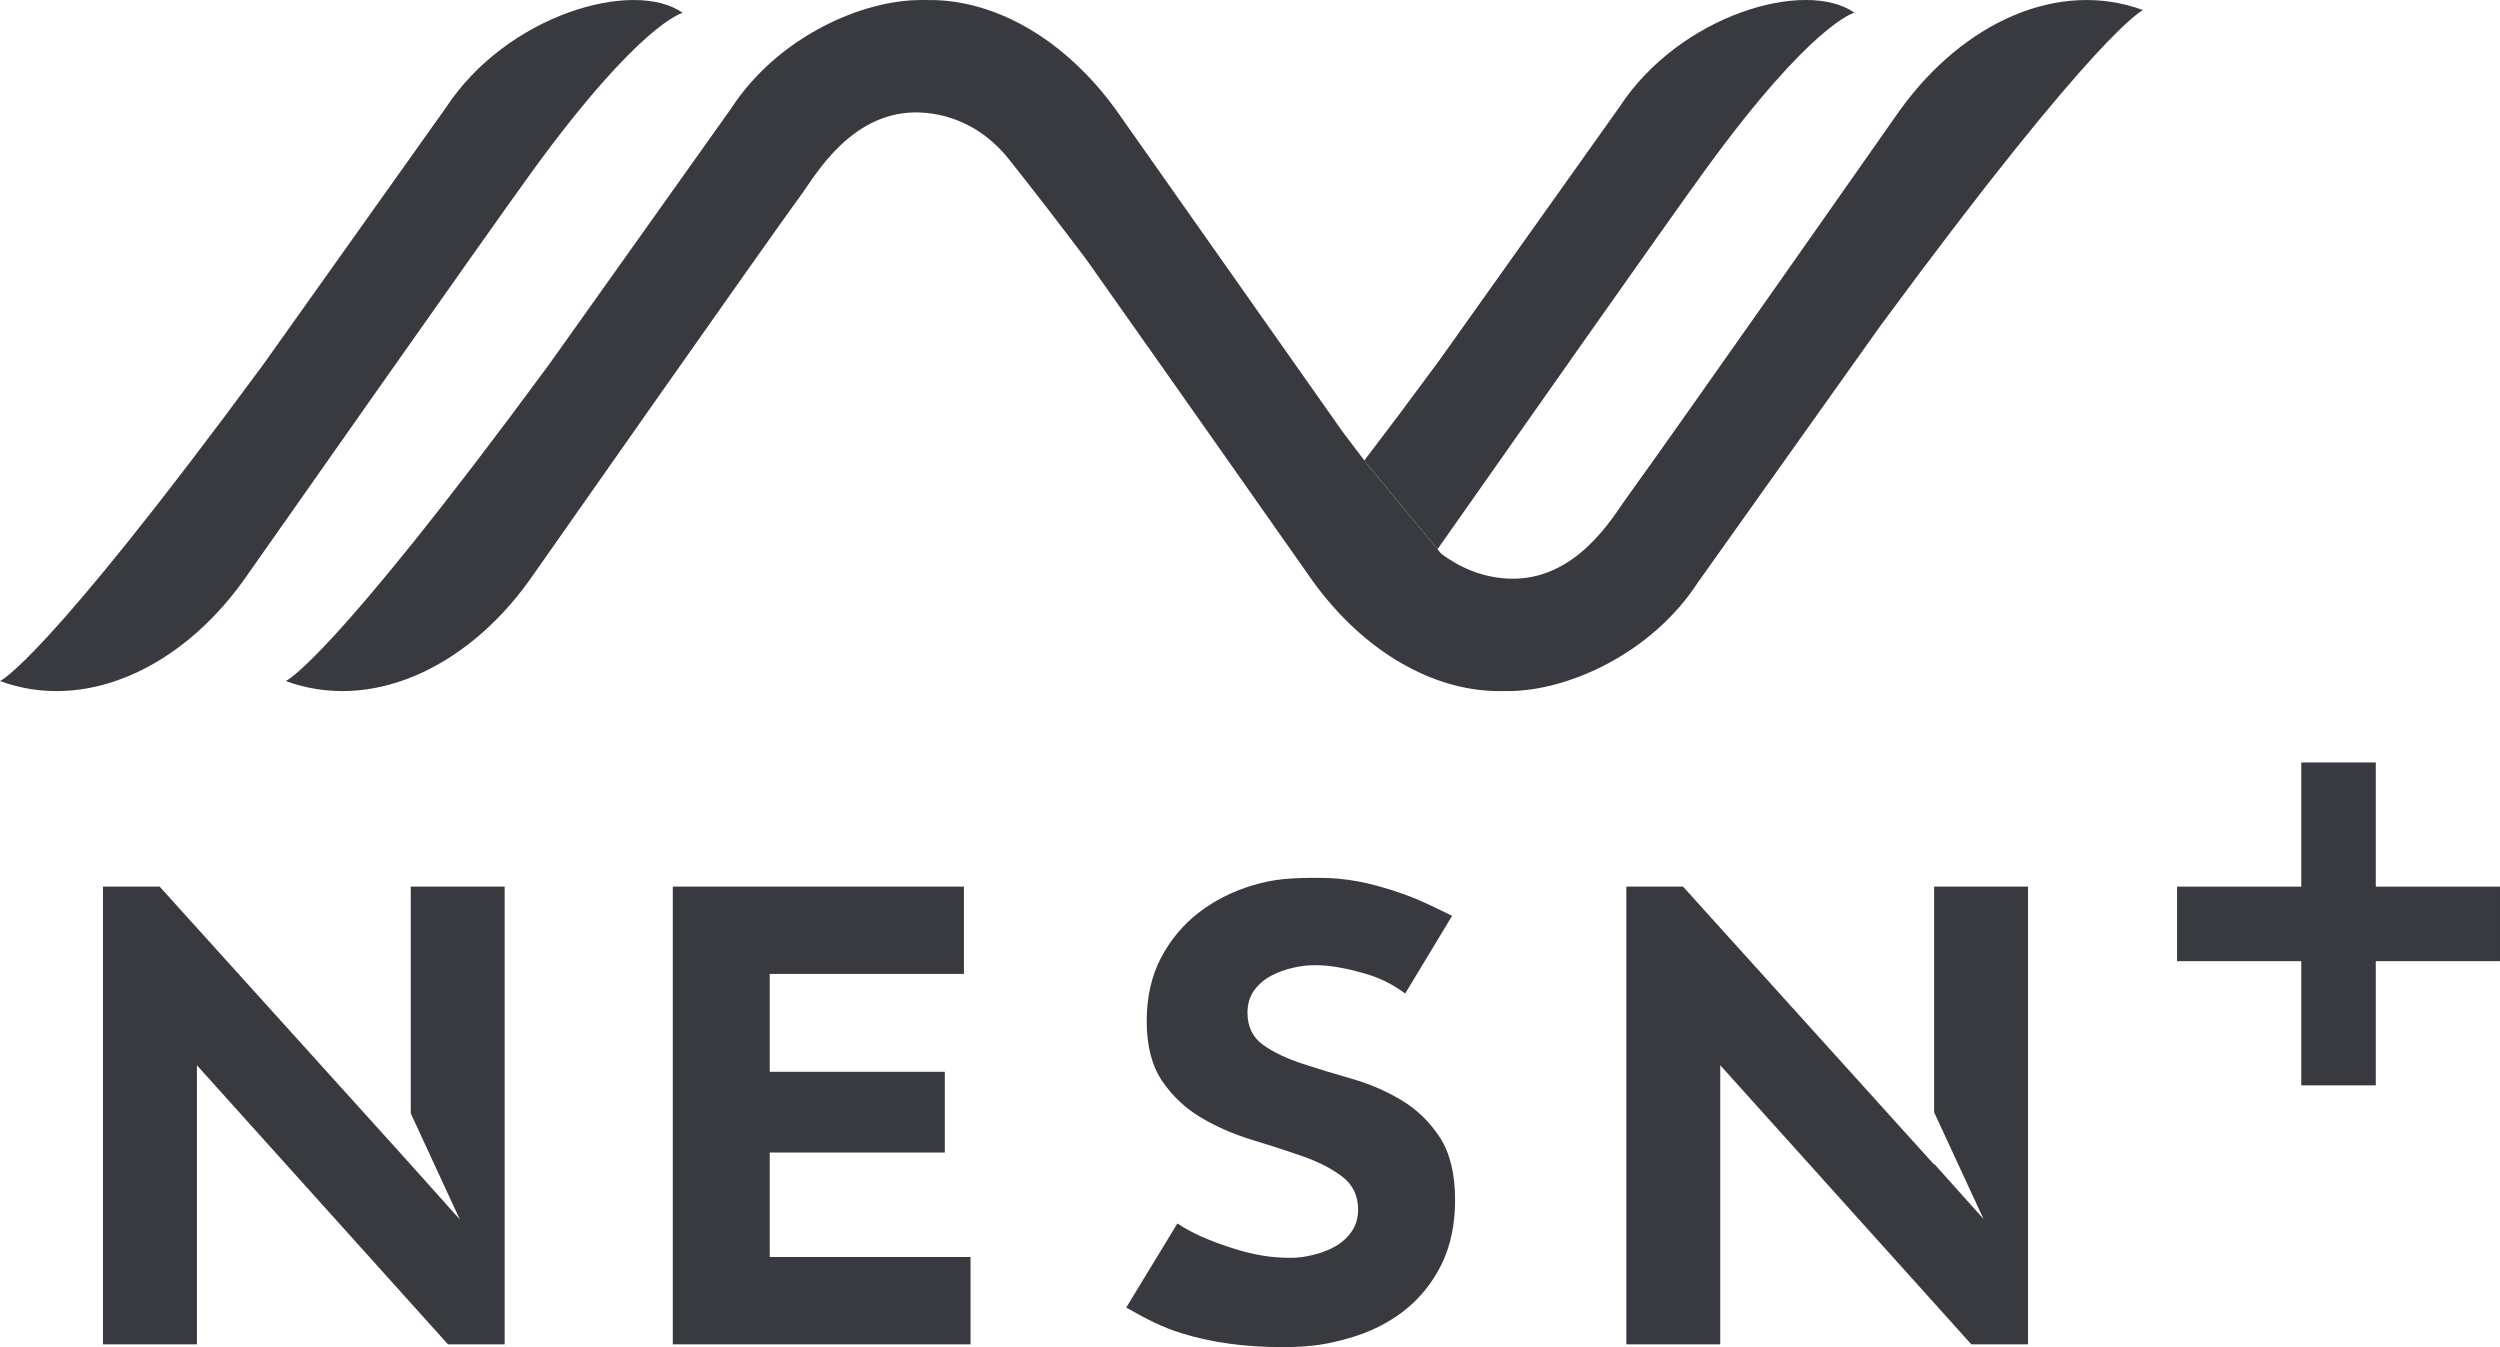 <svg width="933.25" height="502.89" version="1.1" viewBox="0 0 933.25 502.89" xmlns="http://www.w3.org/2000/svg">
 <link href="" rel="stylesheet" type="text/css"/>
 <style type="text/css"/>
 <g transform="translate(-.004 .006)" fill="#383a3f" stroke-width=".956">
  <path d="m509.27 171.93c8.271-10.818 17.47-23.064 27.723-36.992l67.421-94.813c22.68-34.843 69.819-48.142 87.85-35.378 0 0-15.565 3.544-55.546 58.476-13.117 17.991-78.363 110.82-100.1 141.79z"/>
  <path d="m254.85 4.794c-18.184-12.865-65.721 0.536-88.597 35.685l-67.999 95.617c-82.196 111.65-98.245 118.13-98.245 118.13 31.216 11.507 66.767-4.13 90.731-37.307 0 0 92.176-131.3 108.08-153.16 40.328-55.391 56.03-58.969 56.03-58.969"/>
  <path d="m510.48 173.41c-2.933-3.833-9.19-12.11-9.19-12.11l-84.645-120.23c-18.872-26.131-44.928-41.385-70.397-41.063h-2.516c-22.154 0-53.514 13.911-70.796 40.469l-68 95.617c-82.187 111.64-98.245 118.13-98.245 118.13 31.216 11.507 66.766-4.138 90.732-37.307 0 0 86.37-123.23 102.29-145.09 4.803-6.602 18.66-31.044 44.027-29.828 6.053 0.289 11.46 1.81 16.254 4.045 6.495 3.034 12.097 7.691 16.56 13.299 8.271 10.394 17.835 22.733 28.852 37.349 32.626 46.128 84.645 120.23 84.645 120.23 18.872 26.123 44.962 41.378 70.422 41.055h2.5c22.145 0 53.505-13.902 70.788-40.469l67.999-95.617c82.196-111.65 98.245-118.13 98.245-118.13-31.206-11.515-66.758 4.13-90.722 37.307 0 0-86.37 123.24-102.29 145.09-4.803 6.603-18.668 31.044-44.027 29.829-10.031-0.485-18.278-4.36-24.909-9.229z"/>
 </g>
 <g transform="translate(-5.748 -278.21)" fill="#383a3f">
  <path d="m864.81 562.83v46.363h-46.363v27.818h46.363v46.363h27.818v-46.363h46.363v-27.818h-46.363v-46.363z" style="paint-order:markers stroke fill"/>
  <g transform="translate(5.744 278.21)" stroke-width=".956">
   <path d="m722.01 330.98v84.225l18.422 39.804-18.422-20.566v0.298l-93.724-103.76h-21.176v170.87h35.067v-104.19l93.732 104.19h21.16v-170.87z"/>
   <path d="m153.34 415.61 18.302 39.602-21.074-23.531-90.962-100.7h-21.168v170.87h35.067v-104.19l93.732 104.19h21.159v-170.87h-35.059z"/>
   <path d="m287.34 430.25h65.364v-30.143h-65.364v-36.542h72.497v-32.59h-108.68v170.87h111.15v-32.607h-74.962z"/>
   <path d="m441.22 497.74c10.916 3.348 23.114 5.141 37.515 5.141 10.933 0 17.121-1.165 24.721-3.314 7.753-2.184 14.664-5.6 20.53-10.138 5.857-4.529 10.576-10.317 14.018-17.192 3.435-6.884 5.186-15.051 5.186-24.28 0-9.687-1.896-17.523-5.636-23.284-3.749-5.779-8.543-10.445-14.239-13.886-5.738-3.45-11.978-6.152-18.55-8.031-6.631-1.895-12.913-3.815-18.676-5.71-5.806-1.904-10.686-4.241-14.503-6.943-3.91-2.771-5.892-6.807-5.892-12.007 0-3.247 0.825-6.051 2.458-8.337 1.615-2.26 3.749-4.104 6.333-5.481 2.559-1.359 5.322-2.371 8.195-3.009 2.814-0.629 4.99-0.96 8.416-0.96 5.671 0 11.714 1.215 18.082 3.009 5.194 1.461 10.472 3.866 15.387 7.563l17.504-28.996c-5.33-2.601-11.68-5.839-17.699-7.971-13.041-4.631-22.052-6.221-32.398-6.221-10.091 0-16.262 0.408-24.041 2.711-7.676 2.269-14.546 5.719-20.418 10.257-5.866 4.538-10.626 10.249-14.146 16.963-3.511 6.722-5.296 14.642-5.296 23.557 0 9.22 1.938 16.733 5.747 22.333 3.834 5.626 8.706 10.215 14.477 13.648 5.815 3.45 12.174 6.237 18.923 8.277 6.758 2.04 13.16 4.122 19.034 6.179 5.874 2.065 10.838 4.606 14.741 7.555 3.979 3.008 6.002 7.164 6.002 12.348 0 3.085-0.79 5.813-2.338 8.09-1.539 2.261-3.588 4.147-6.087 5.6-2.491 1.445-5.33 2.541-8.441 3.256-2.993 0.688-4.871 1.079-8.739 1.079-6.801 0-13.967-1.114-22.451-3.969l-0.536-0.179c-7.209-2.422-13.296-4.963-18.881-8.676l-19.094 31.384 0.74 0.417c6.393 3.645 12.53 6.909 20.054 9.22"/>
  </g>
 </g>
</svg>
